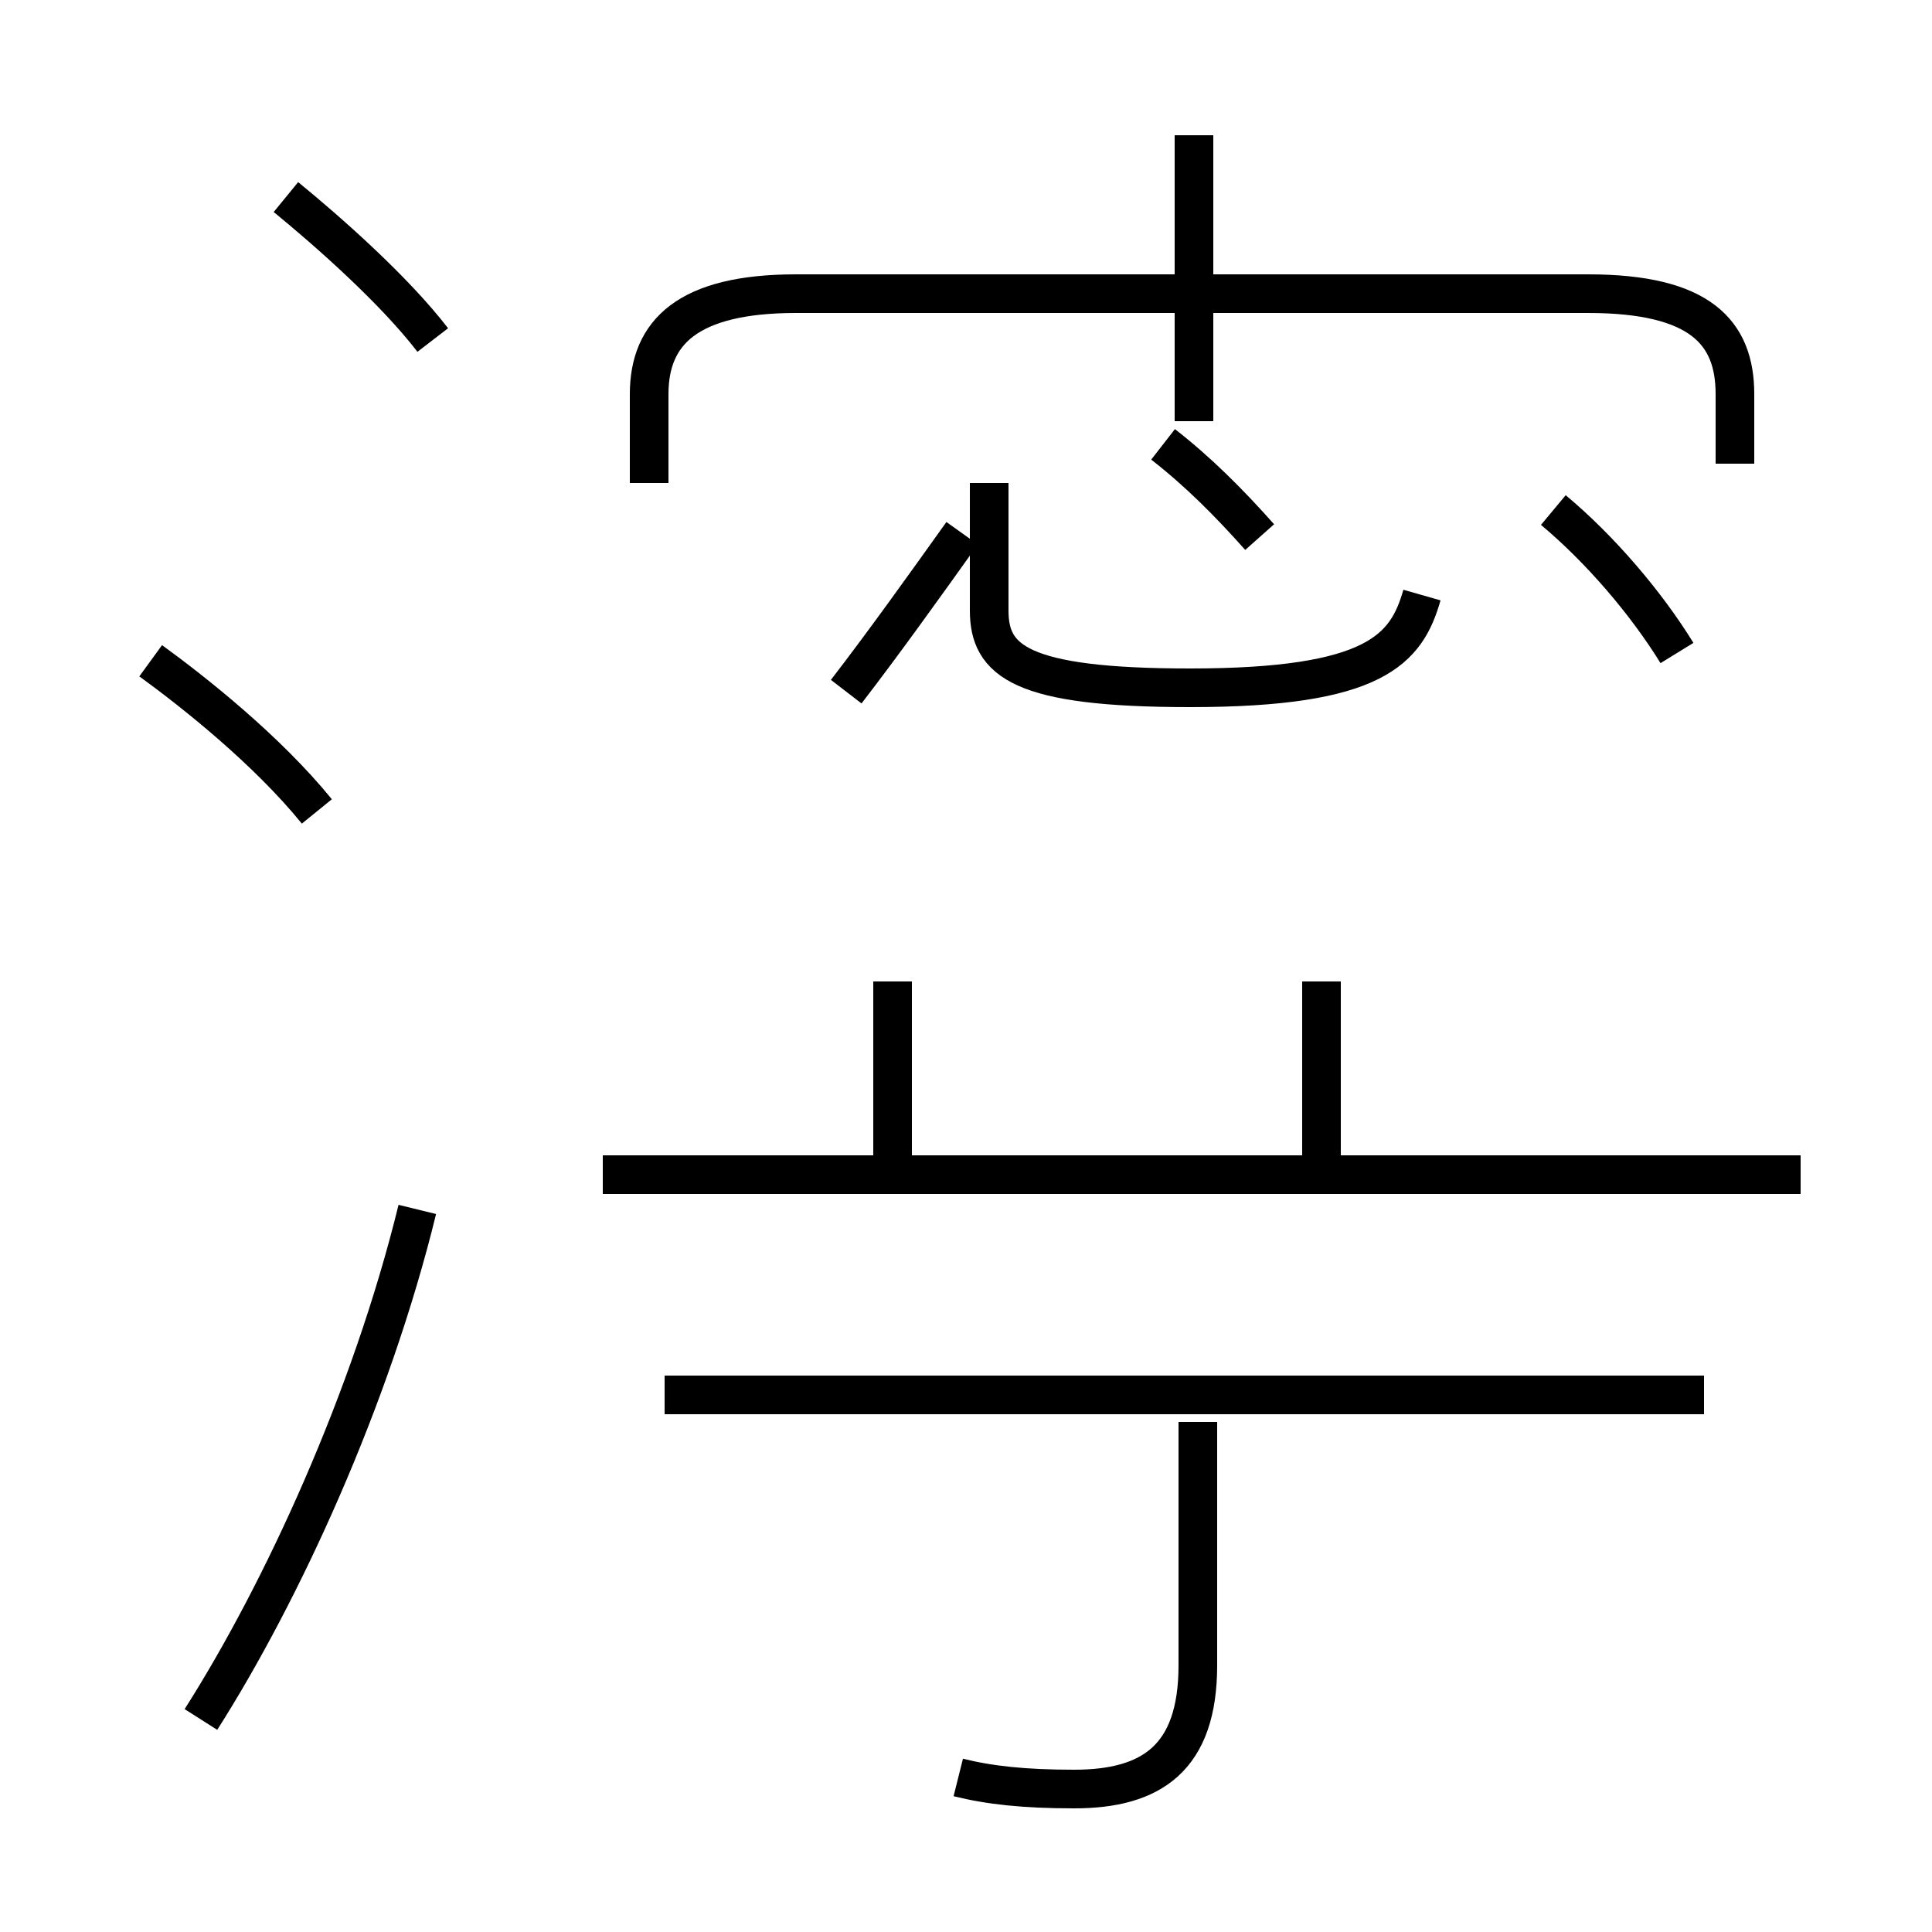 <?xml version='1.0' encoding='utf8'?>
<svg viewBox="0.0 -44.0 50.0 50.0" version="1.1" xmlns="http://www.w3.org/2000/svg">
<rect x="0.0" y="-44.0" width="50.0" height="50.0" fill="#808080" stroke="none"/>
<rect x="-1000" y="-1000" width="2000" height="2000" stroke="white" fill="white"/>
<g style="fill:none; stroke:#000000;  stroke-width:1">
<path d="M 11.2 35.2 C 10.2 36.5 8.5 38.0 7.4 38.9 M 8.2 23.0 C 6.9 24.6 5.0 26.1 3.9 26.9 M 5.2 -0.5 C 7.3 2.8 9.6 7.8 10.8 12.7 M 30.9 33.1 L 30.9 40.5 M 36.8 28.6 C 36.4 27.2 35.6 26.2 30.8 26.2 C 26.4 26.2 25.6 26.9 25.6 28.2 L 25.6 31.5 M 32.6 30.1 C 31.8 31.0 31.0 31.8 30.1 32.5 M 43.4 27.1 C 42.6 28.4 41.4 29.8 40.2 30.8 M 21.9 26.1 C 22.9 27.4 23.9 28.8 24.9 30.2 M 44.9 32.0 L 44.9 33.8 C 44.9 35.4 44.0 36.4 41.1 36.4 L 20.6 36.4 C 17.8 36.4 16.8 35.4 16.8 33.8 L 16.8 31.5 M 23.1 13.6 L 23.1 18.6 M 34.2 13.6 L 34.2 18.6 M 46.6 13.6 L 15.6 13.6 M 44.1 7.9 L 17.2 7.9 M 24.8 -2.0 C 25.6 -2.2 26.5 -2.3 27.8 -2.3 C 29.8 -2.3 31.0 -1.5 31.0 0.9 L 31.0 7.2" transform="scale(1, -1)" />
</g>
</svg>
